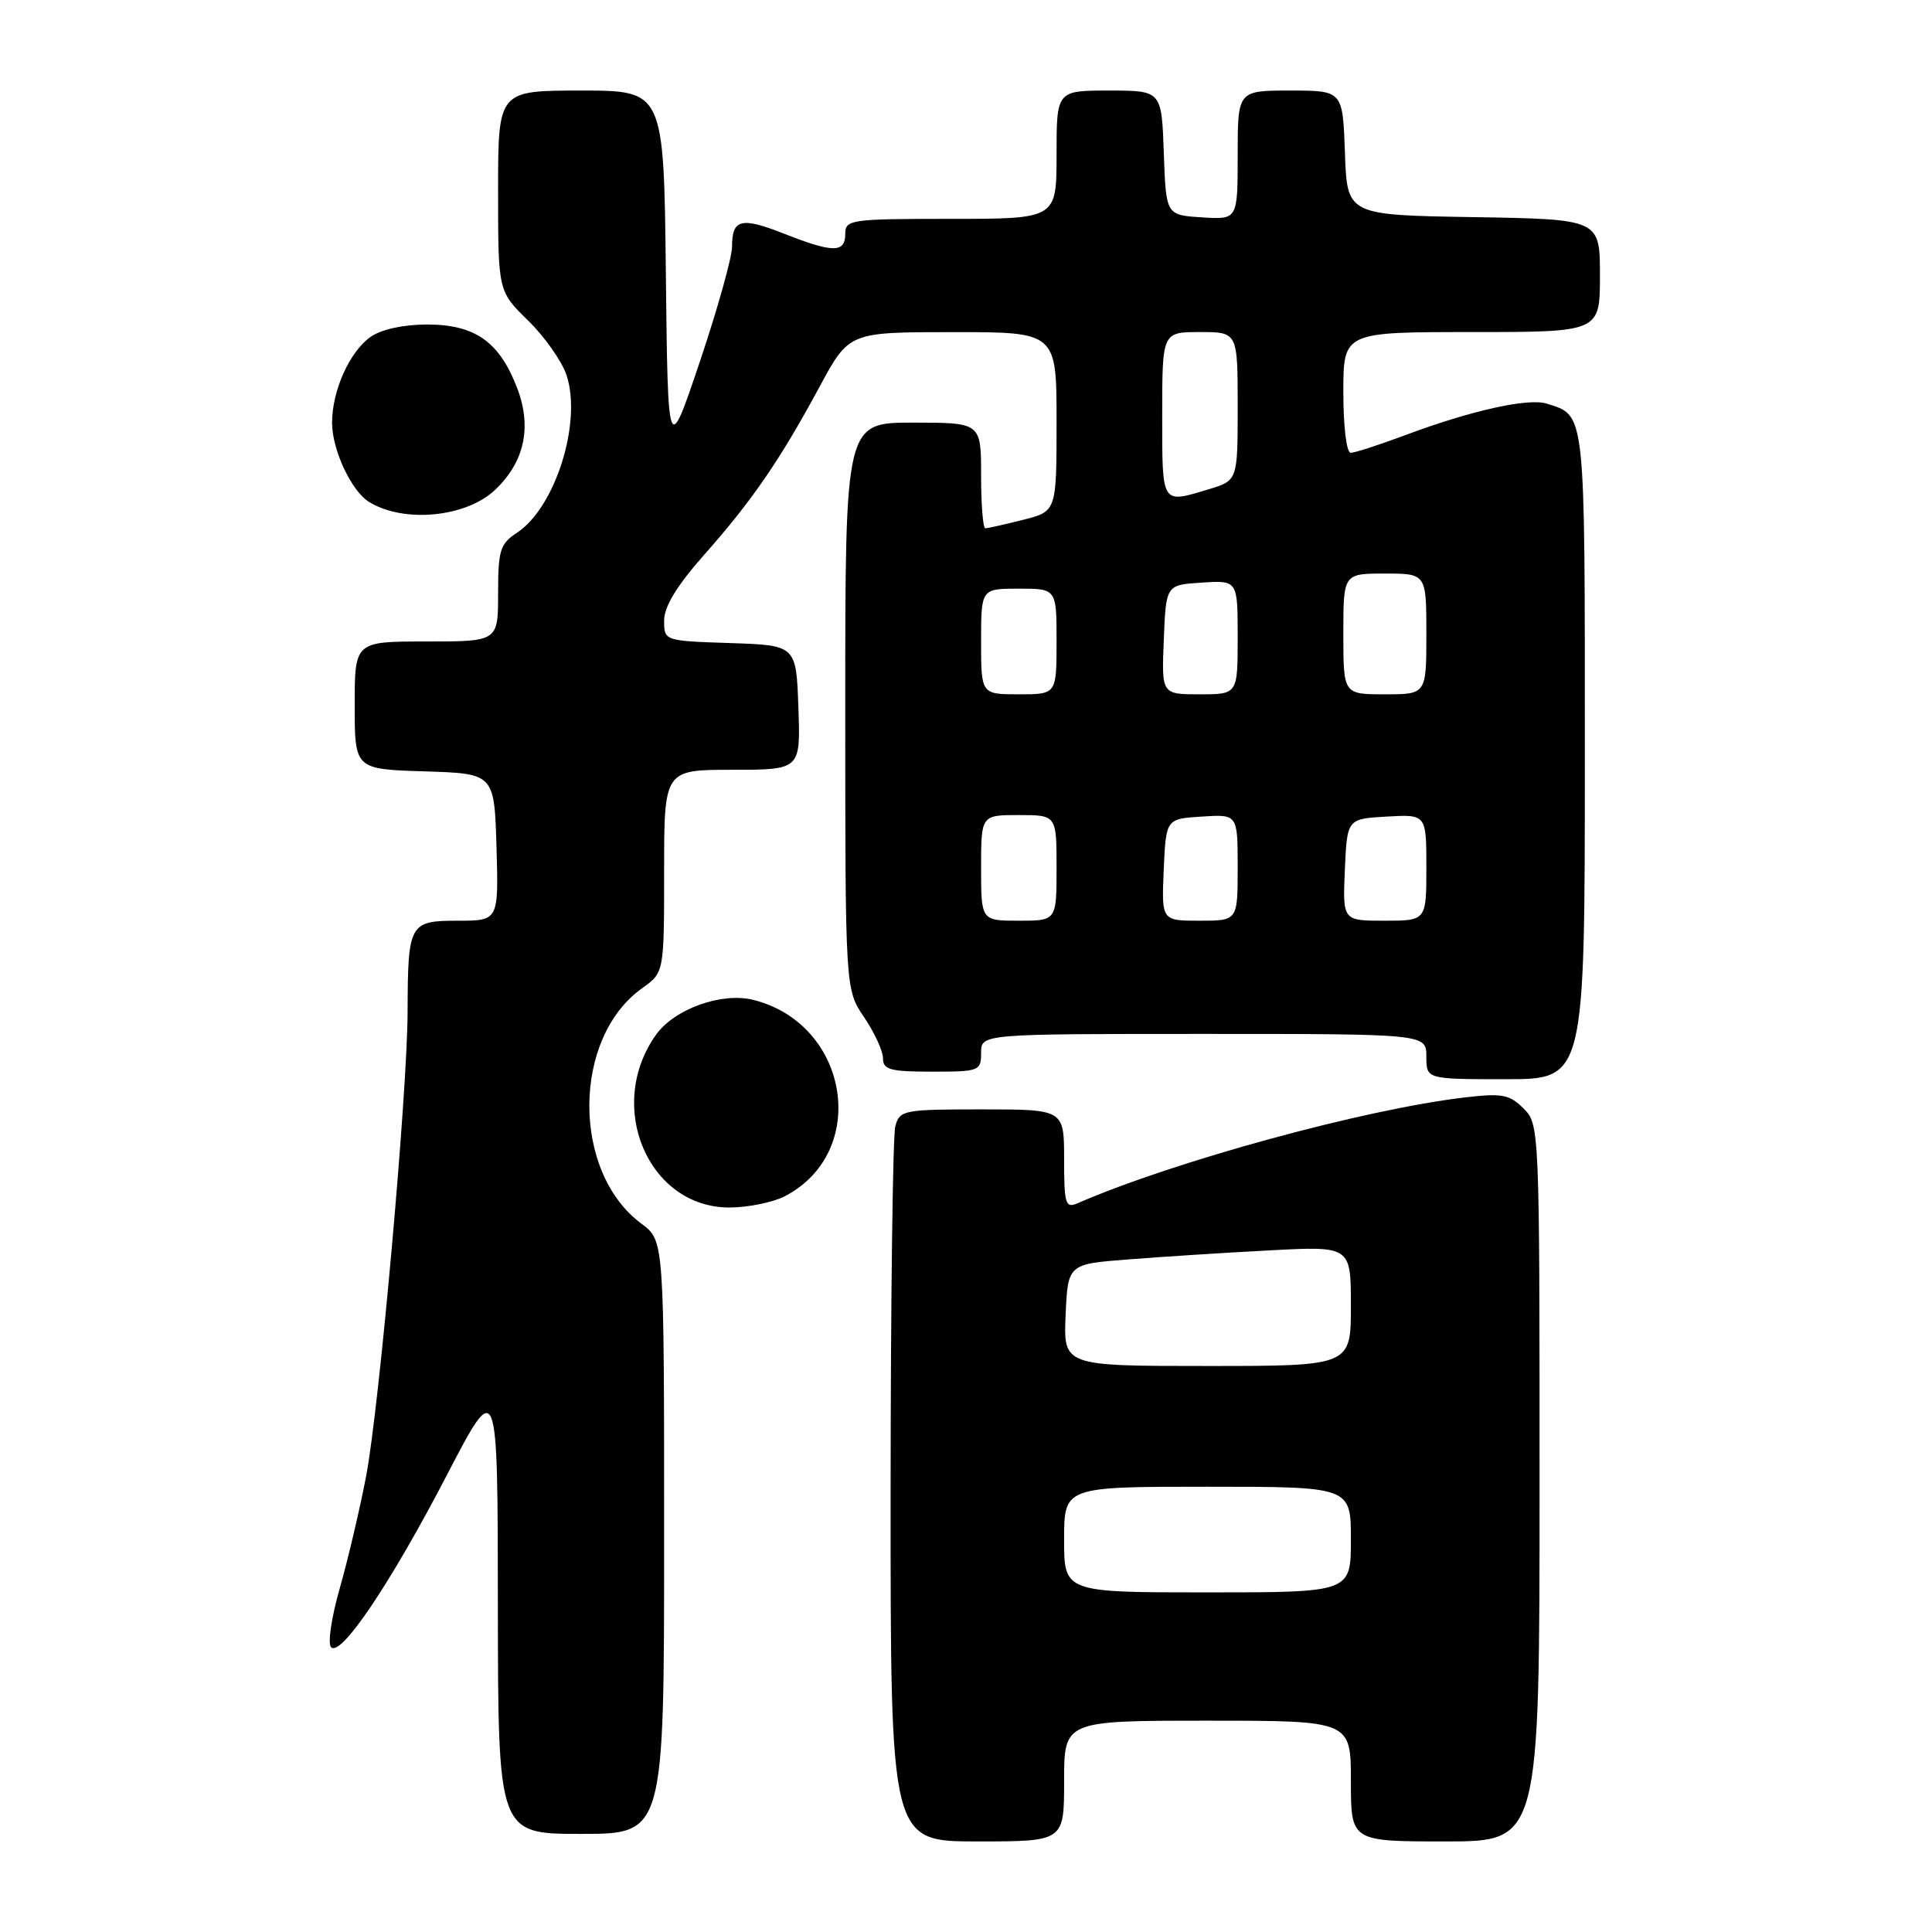 <?xml version="1.0" encoding="UTF-8" standalone="no"?>
<!DOCTYPE svg PUBLIC "-//W3C//DTD SVG 1.1//EN" "http://www.w3.org/Graphics/SVG/1.1/DTD/svg11.dtd" >
<svg xmlns="http://www.w3.org/2000/svg" xmlns:xlink="http://www.w3.org/1999/xlink" version="1.1" viewBox="0 0 256 256">
 <g >
 <path fill="currentColor"
d=" M 141.00 236.00 C 141.00 228.00 141.00 228.00 160.00 228.00 C 179.00 228.00 179.00 228.00 179.00 236.00 C 179.00 244.00 179.00 244.00 191.50 244.00 C 204.00 244.00 204.00 244.00 204.00 196.50 C 204.00 149.41 203.98 148.98 201.88 146.88 C 200.02 145.02 199.04 144.84 194.13 145.41 C 180.79 146.98 155.64 153.85 142.75 159.45 C 141.18 160.13 141.00 159.52 141.00 153.61 C 141.00 147.00 141.00 147.00 130.12 147.00 C 119.68 147.00 119.21 147.09 118.63 149.25 C 118.30 150.49 118.02 172.31 118.01 197.75 C 118.00 244.00 118.00 244.00 129.50 244.00 C 141.00 244.00 141.00 244.00 141.00 236.00 Z  M 88.00 203.69 C 88.00 164.38 88.00 164.38 85.01 162.16 C 75.75 155.32 75.79 137.56 85.09 130.94 C 88.00 128.86 88.00 128.86 88.00 115.43 C 88.00 102.00 88.00 102.00 97.04 102.00 C 106.08 102.00 106.08 102.00 105.79 93.75 C 105.50 85.50 105.50 85.50 96.75 85.21 C 88.00 84.92 88.00 84.92 88.00 82.21 C 88.01 80.36 89.69 77.60 93.32 73.50 C 99.66 66.34 103.34 60.98 108.59 51.26 C 112.50 44.01 112.50 44.01 126.25 44.01 C 140.00 44.00 140.00 44.00 140.00 55.88 C 140.00 67.76 140.00 67.76 135.56 68.88 C 133.11 69.50 130.86 70.00 130.56 70.00 C 130.25 70.00 130.00 66.85 130.00 63.00 C 130.00 56.00 130.00 56.00 121.00 56.00 C 112.00 56.00 112.00 56.00 112.00 93.55 C 112.00 131.11 112.00 131.11 114.50 134.79 C 115.87 136.81 117.00 139.26 117.00 140.23 C 117.00 141.74 117.95 142.00 123.50 142.00 C 129.77 142.00 130.00 141.91 130.00 139.50 C 130.00 137.00 130.00 137.00 159.50 137.00 C 189.00 137.00 189.00 137.00 189.00 140.00 C 189.00 143.00 189.00 143.00 199.50 143.00 C 210.00 143.00 210.00 143.00 210.00 100.07 C 210.00 53.96 210.13 55.13 204.94 53.48 C 202.50 52.71 194.91 54.40 186.23 57.65 C 182.78 58.94 179.51 60.00 178.98 60.00 C 178.42 60.00 178.00 56.54 178.00 52.00 C 178.00 44.00 178.00 44.00 195.00 44.00 C 212.00 44.00 212.00 44.00 212.00 36.52 C 212.00 29.05 212.00 29.05 195.25 28.77 C 178.50 28.50 178.50 28.50 178.21 20.25 C 177.92 12.00 177.92 12.00 170.96 12.00 C 164.00 12.00 164.00 12.00 164.00 20.55 C 164.00 29.11 164.00 29.11 159.25 28.80 C 154.50 28.50 154.50 28.50 154.21 20.25 C 153.92 12.00 153.92 12.00 146.96 12.00 C 140.00 12.00 140.00 12.00 140.00 20.50 C 140.00 29.00 140.00 29.00 126.00 29.00 C 112.67 29.00 112.00 29.10 112.00 31.00 C 112.00 33.52 110.38 33.52 103.96 30.99 C 98.20 28.72 97.00 29.01 97.00 32.68 C 97.00 34.08 95.09 40.92 92.75 47.87 C 88.50 60.50 88.50 60.50 88.23 36.25 C 87.96 12.00 87.96 12.00 76.98 12.00 C 66.00 12.00 66.00 12.00 66.00 25.30 C 66.00 38.59 66.00 38.59 69.98 42.48 C 72.18 44.62 74.46 47.88 75.07 49.71 C 77.14 55.98 73.58 67.26 68.49 70.60 C 66.27 72.05 66.00 72.92 66.00 78.62 C 66.00 85.00 66.00 85.00 56.50 85.00 C 47.00 85.00 47.00 85.00 47.00 93.46 C 47.00 101.92 47.00 101.92 56.25 102.21 C 65.50 102.50 65.50 102.50 65.79 112.25 C 66.07 122.00 66.07 122.00 60.65 122.00 C 54.25 122.00 54.04 122.37 54.01 134.00 C 53.98 144.81 50.27 186.36 48.51 195.62 C 47.68 199.95 46.11 206.63 45.02 210.46 C 43.92 214.29 43.40 217.80 43.87 218.27 C 45.18 219.58 51.72 209.86 59.19 195.50 C 65.95 182.50 65.95 182.50 65.97 212.75 C 66.00 243.00 66.00 243.00 77.00 243.00 C 88.00 243.00 88.00 243.00 88.00 203.69 Z  M 103.97 158.52 C 115.27 152.67 112.56 135.69 99.82 132.49 C 95.63 131.44 89.36 133.69 86.92 137.12 C 80.19 146.57 85.89 160.00 96.63 160.00 C 99.09 160.00 102.39 159.33 103.97 158.52 Z  M 65.57 64.94 C 69.49 61.25 70.51 56.61 68.53 51.43 C 66.18 45.28 62.95 43.00 56.59 43.00 C 53.45 43.00 50.54 43.64 49.12 44.63 C 46.33 46.58 44.00 51.77 44.00 56.02 C 44.00 59.59 46.55 65.05 48.89 66.50 C 53.48 69.34 61.70 68.57 65.57 64.94 Z  M 141.00 204.00 C 141.00 197.00 141.00 197.00 160.00 197.00 C 179.00 197.00 179.00 197.00 179.00 204.00 C 179.00 211.00 179.00 211.00 160.00 211.00 C 141.00 211.00 141.00 211.00 141.00 204.00 Z  M 141.20 174.25 C 141.50 167.50 141.50 167.50 149.50 166.88 C 153.90 166.53 162.34 165.99 168.25 165.68 C 179.00 165.11 179.00 165.11 179.00 173.06 C 179.00 181.00 179.00 181.00 159.95 181.00 C 140.91 181.00 140.91 181.00 141.20 174.25 Z  M 130.00 115.00 C 130.00 108.00 130.00 108.00 135.00 108.00 C 140.00 108.00 140.00 108.00 140.00 115.00 C 140.00 122.00 140.00 122.00 135.00 122.00 C 130.00 122.00 130.00 122.00 130.00 115.00 Z  M 154.20 115.25 C 154.50 108.50 154.50 108.50 159.25 108.20 C 164.00 107.89 164.00 107.89 164.00 114.95 C 164.00 122.00 164.00 122.00 158.95 122.00 C 153.91 122.00 153.91 122.00 154.20 115.25 Z  M 178.20 115.25 C 178.50 108.50 178.50 108.50 183.75 108.20 C 189.00 107.90 189.00 107.90 189.00 114.95 C 189.00 122.00 189.00 122.00 183.45 122.00 C 177.91 122.00 177.91 122.00 178.20 115.25 Z  M 130.00 85.00 C 130.00 78.00 130.00 78.00 135.00 78.00 C 140.00 78.00 140.00 78.00 140.00 85.00 C 140.00 92.00 140.00 92.00 135.00 92.00 C 130.00 92.00 130.00 92.00 130.00 85.00 Z  M 154.21 84.75 C 154.50 77.50 154.50 77.50 159.25 77.20 C 164.00 76.89 164.00 76.89 164.00 84.45 C 164.00 92.00 164.00 92.00 158.96 92.00 C 153.91 92.00 153.91 92.00 154.21 84.75 Z  M 178.00 84.00 C 178.00 76.00 178.00 76.00 183.50 76.00 C 189.00 76.00 189.00 76.00 189.00 84.00 C 189.00 92.00 189.00 92.00 183.50 92.00 C 178.00 92.00 178.00 92.00 178.00 84.00 Z  M 154.00 55.00 C 154.00 44.00 154.00 44.00 159.00 44.00 C 164.00 44.00 164.00 44.00 164.00 53.84 C 164.00 63.68 164.00 63.68 160.13 64.84 C 153.84 66.73 154.00 66.98 154.00 55.00 Z "/>
</g>
</svg>